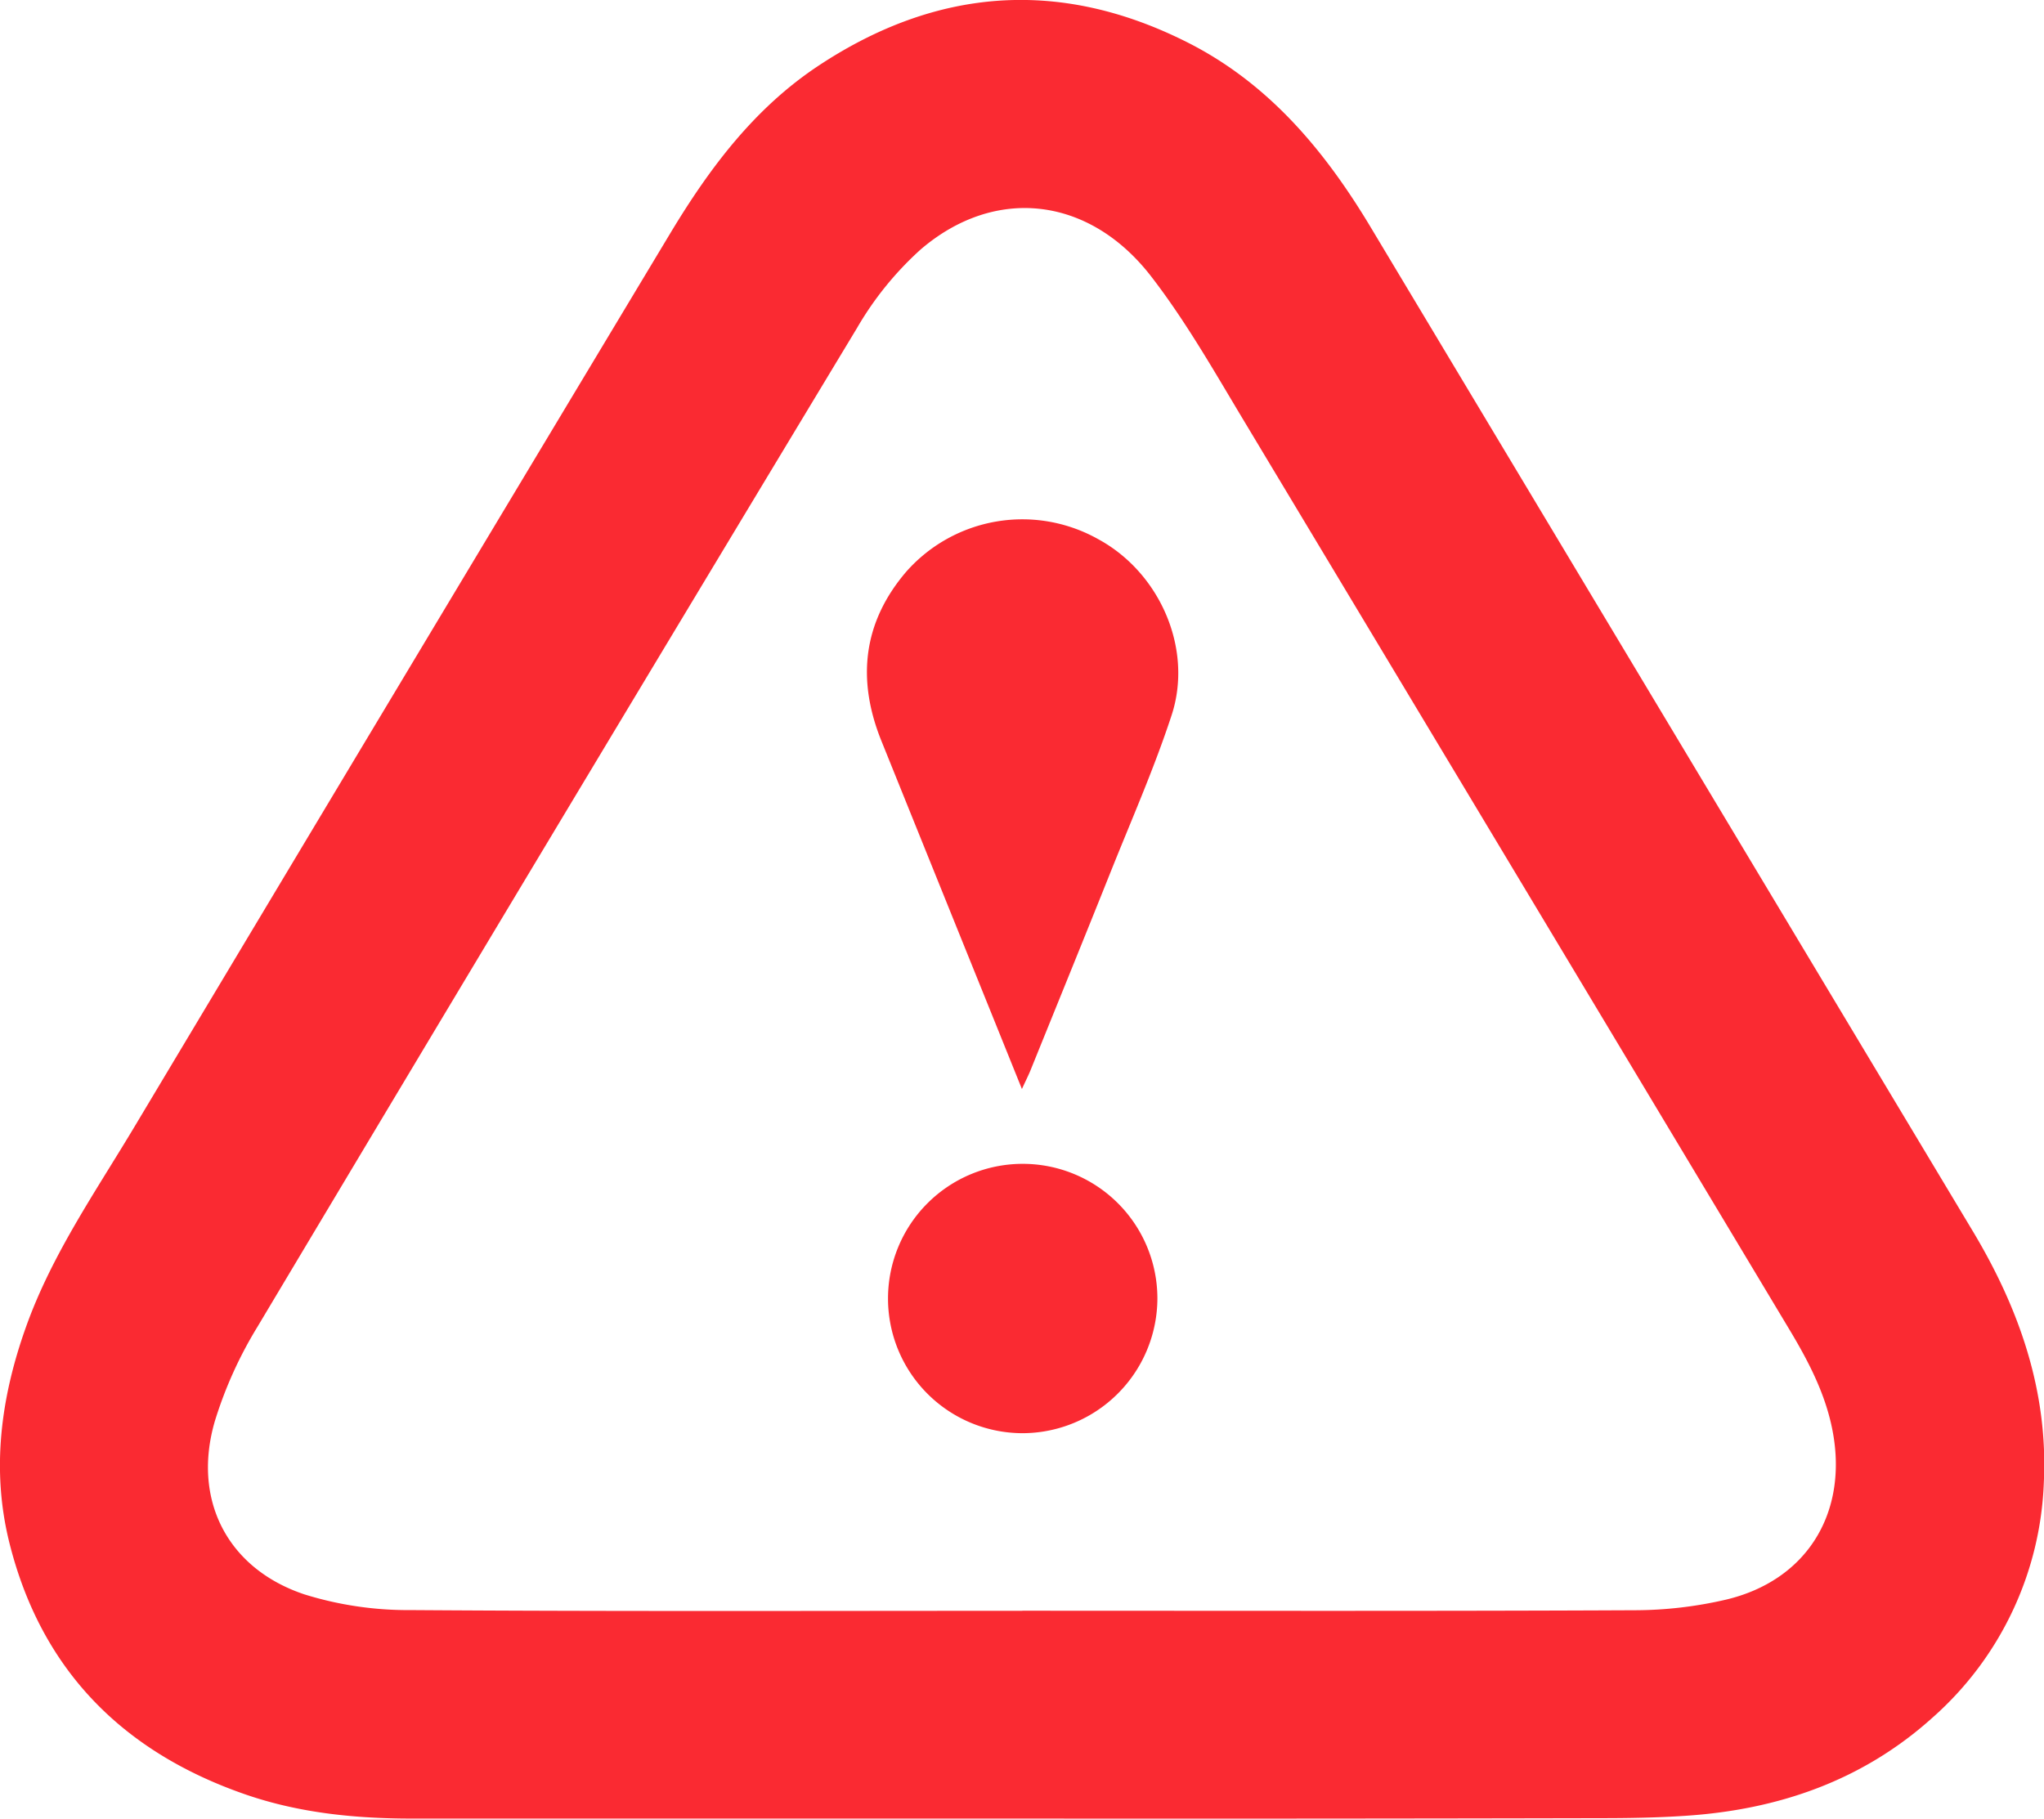 <svg id="Layer_1" data-name="Layer 1" xmlns="http://www.w3.org/2000/svg" viewBox="0 0 259.5 230.91"><defs><style>.cls-1{fill:#fa2a32;}</style></defs><title>warning</title><path class="cls-1" d="M200.31,315.81q-38.71,0-77.42,0c-7.26,0-14.44-.71-21.35-3.13C86,307.25,75.75,296.81,71.75,280.75c-2.3-9.26-1.07-18.44,2.12-27.36,3.29-9.23,8.88-17.23,13.85-25.55q33.94-56.73,68-113.4c5-8.29,10.71-15.89,18.89-21.27,14.83-9.76,30.34-11,46.33-3.07,10.55,5.2,17.77,13.84,23.69,23.73q38.2,63.72,76.42,127.43c5.86,9.78,9.55,20.27,9,31.84A41.88,41.88,0,0,1,315.91,303c-8.88,8-19.59,11.69-31.38,12.46-3.6.24-7.22.3-10.84.3Q237,315.84,200.31,315.81Zm.06-26.39c25.87,0,51.74.06,77.61-.06A51.57,51.57,0,0,0,289.75,288c10-2.4,15.18-10.6,13.62-20.6-.78-5-3.05-9.39-5.61-13.66q-34.54-57.59-69.12-115.16c-3.79-6.3-7.44-12.77-11.92-18.57-7.87-10.19-19.83-11.52-29.26-3.43a41.29,41.29,0,0,0-8.1,10q-38.21,63.32-76.12,126.82a52.43,52.43,0,0,0-5.39,11.94c-2.91,9.94,1.55,18.72,11.35,22a44.28,44.28,0,0,0,13.55,2C148.63,289.52,174.5,289.43,200.37,289.43Z" transform="translate(-70.57 -84.91)"/><path class="cls-1" d="M200.31,223.18l-3.63-9q-7.12-17.62-14.23-35.25c-3.11-7.75-2.34-15,3.19-21.45A19.66,19.66,0,0,1,210,153.37c7.79,4.22,12.08,13.88,9.32,22.33-2.22,6.78-5.12,13.34-7.78,20-3.36,8.41-6.78,16.8-10.18,25.2C201.11,221.5,200.8,222.11,200.31,223.18Z" transform="translate(-70.57 -84.91)"/><path class="cls-1" d="M200.35,266.88a17.1,17.1,0,1,1,17.16-17.18A17.16,17.16,0,0,1,200.35,266.88Z" transform="translate(-70.57 -84.91)"/></svg>